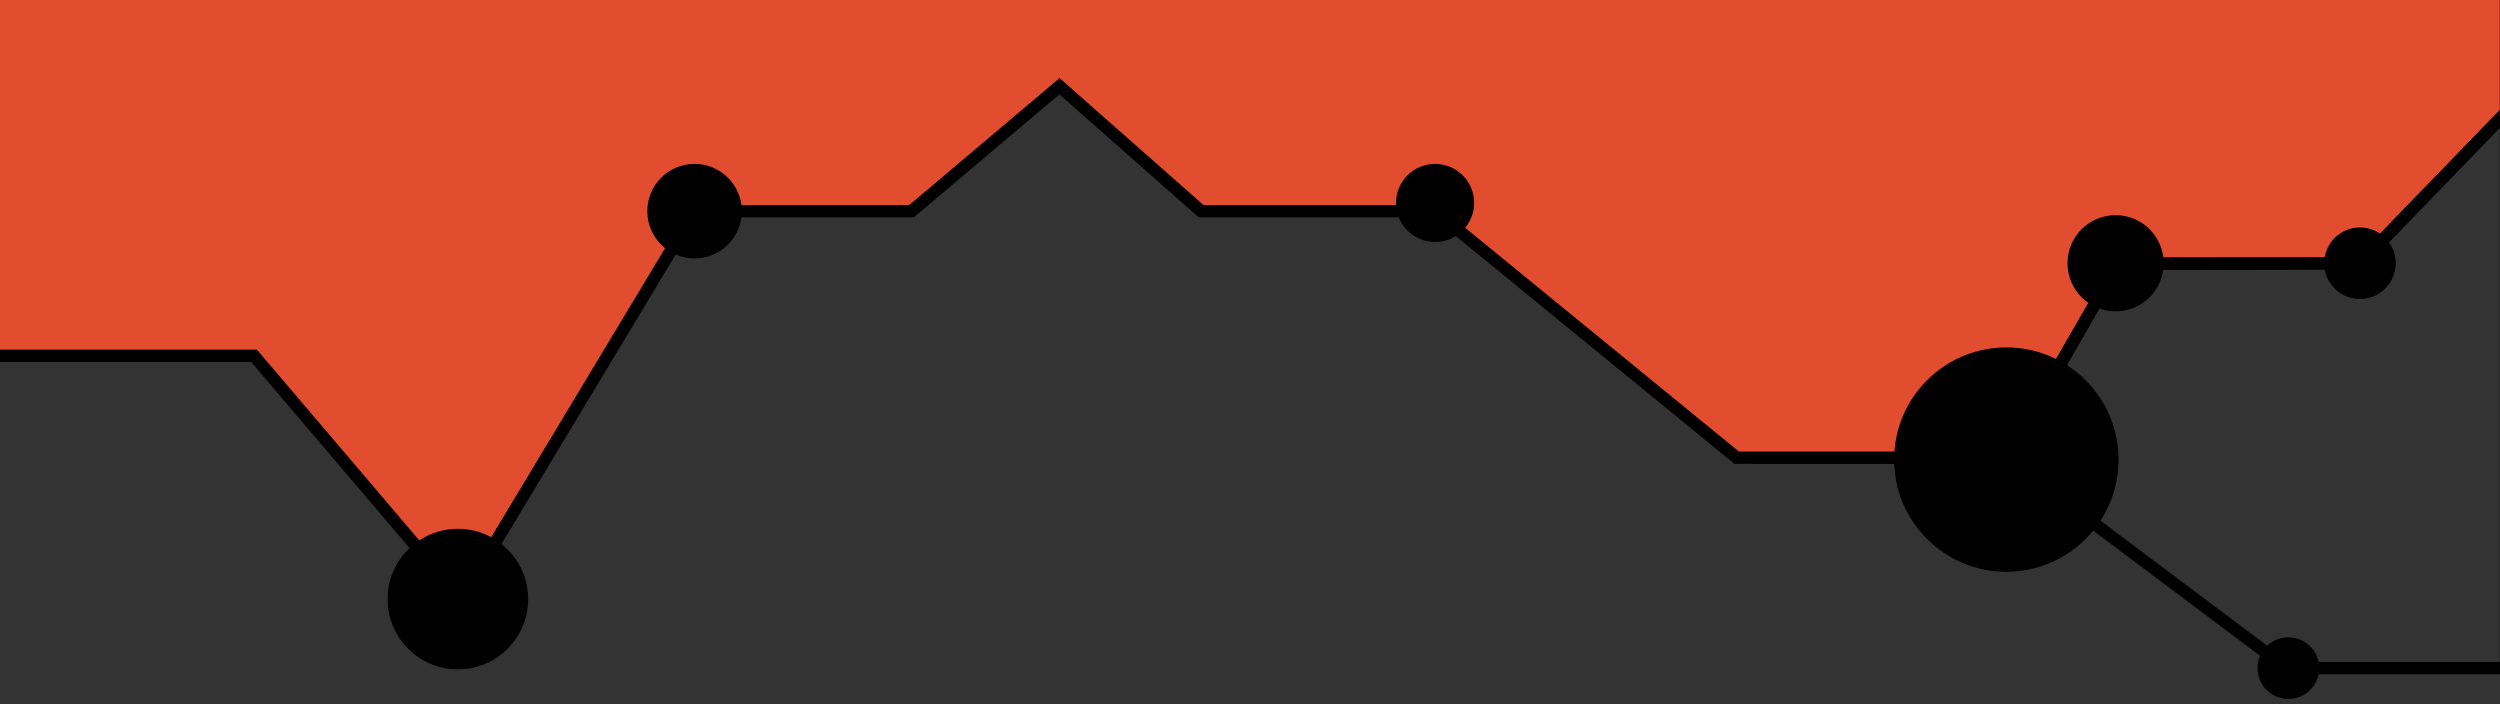 <?xml version="1.0" encoding="utf-8"?>
<!-- Generator: Adobe Illustrator 16.0.0, SVG Export Plug-In . SVG Version: 6.00 Build 0)  -->
<!DOCTYPE svg PUBLIC "-//W3C//DTD SVG 1.1//EN" "http://www.w3.org/Graphics/SVG/1.1/DTD/svg11.dtd">
<svg version="1.1" id="Layer_1" xmlns="http://www.w3.org/2000/svg" xmlns:xlink="http://www.w3.org/1999/xlink" x="0px" y="0px"
	 width="808.996px" height="227.904px" viewBox="0 0 808.996 227.904" enable-background="new 0 0 808.996 227.904"
	 xml:space="preserve">
<rect x="0" y="0" width="808.996" height="227.904" fill="#333333" stroke="none"/>
<polygon fill="#E34D2F" stroke="#000000" stroke-width="4" stroke-miterlimit="10" points="-2.004,115.138 82.207,115.138 
	149.228,193.861 224.76,68.33 294.972,68.33 342.845,27.904 388.667,68.33 464.388,68.33 561.993,148.117 649.246,148.125 
	685.397,85.351 763.675,85.181 810.93,36.415 810.93,-23.5 -2.004,-23.5 "/>
<path fill="#FFFFFF" stroke="#000000" stroke-miterlimit="10" d="M1022.996,227.904"/>
<polygon fill="none" stroke="#000000" stroke-width="4" stroke-miterlimit="10" points="649.246,148.125 649.246,148.125 
	739.996,216.202 792.845,216.202 810.93,216.202 810.93,36.415 763.675,85.181 685.397,85.351 "/>
<circle stroke="#000000" stroke-width="4" stroke-miterlimit="10" cx="148.165" cy="193.861" r="20.745"/>
<circle stroke="#000000" stroke-width="4" stroke-miterlimit="10" cx="649.246" cy="148.721" r="34.309"/>
<circle stroke="#000000" stroke-width="4" stroke-miterlimit="10" cx="224.76" cy="68.33" r="13.298"/>
<circle stroke="#000000" stroke-width="4" stroke-miterlimit="10" cx="763.675" cy="85.181" r="9.574"/>
<circle stroke="#000000" stroke-width="4" stroke-miterlimit="10" cx="684.6" cy="85.18" r="13.563"/>
<circle stroke="#000000" stroke-width="4" stroke-miterlimit="10" cx="464.388" cy="65.67" r="10.638"/>
<circle stroke="#000000" stroke-width="4" stroke-miterlimit="10" cx="740.512" cy="216.201" r="7.979"/>
</svg>
